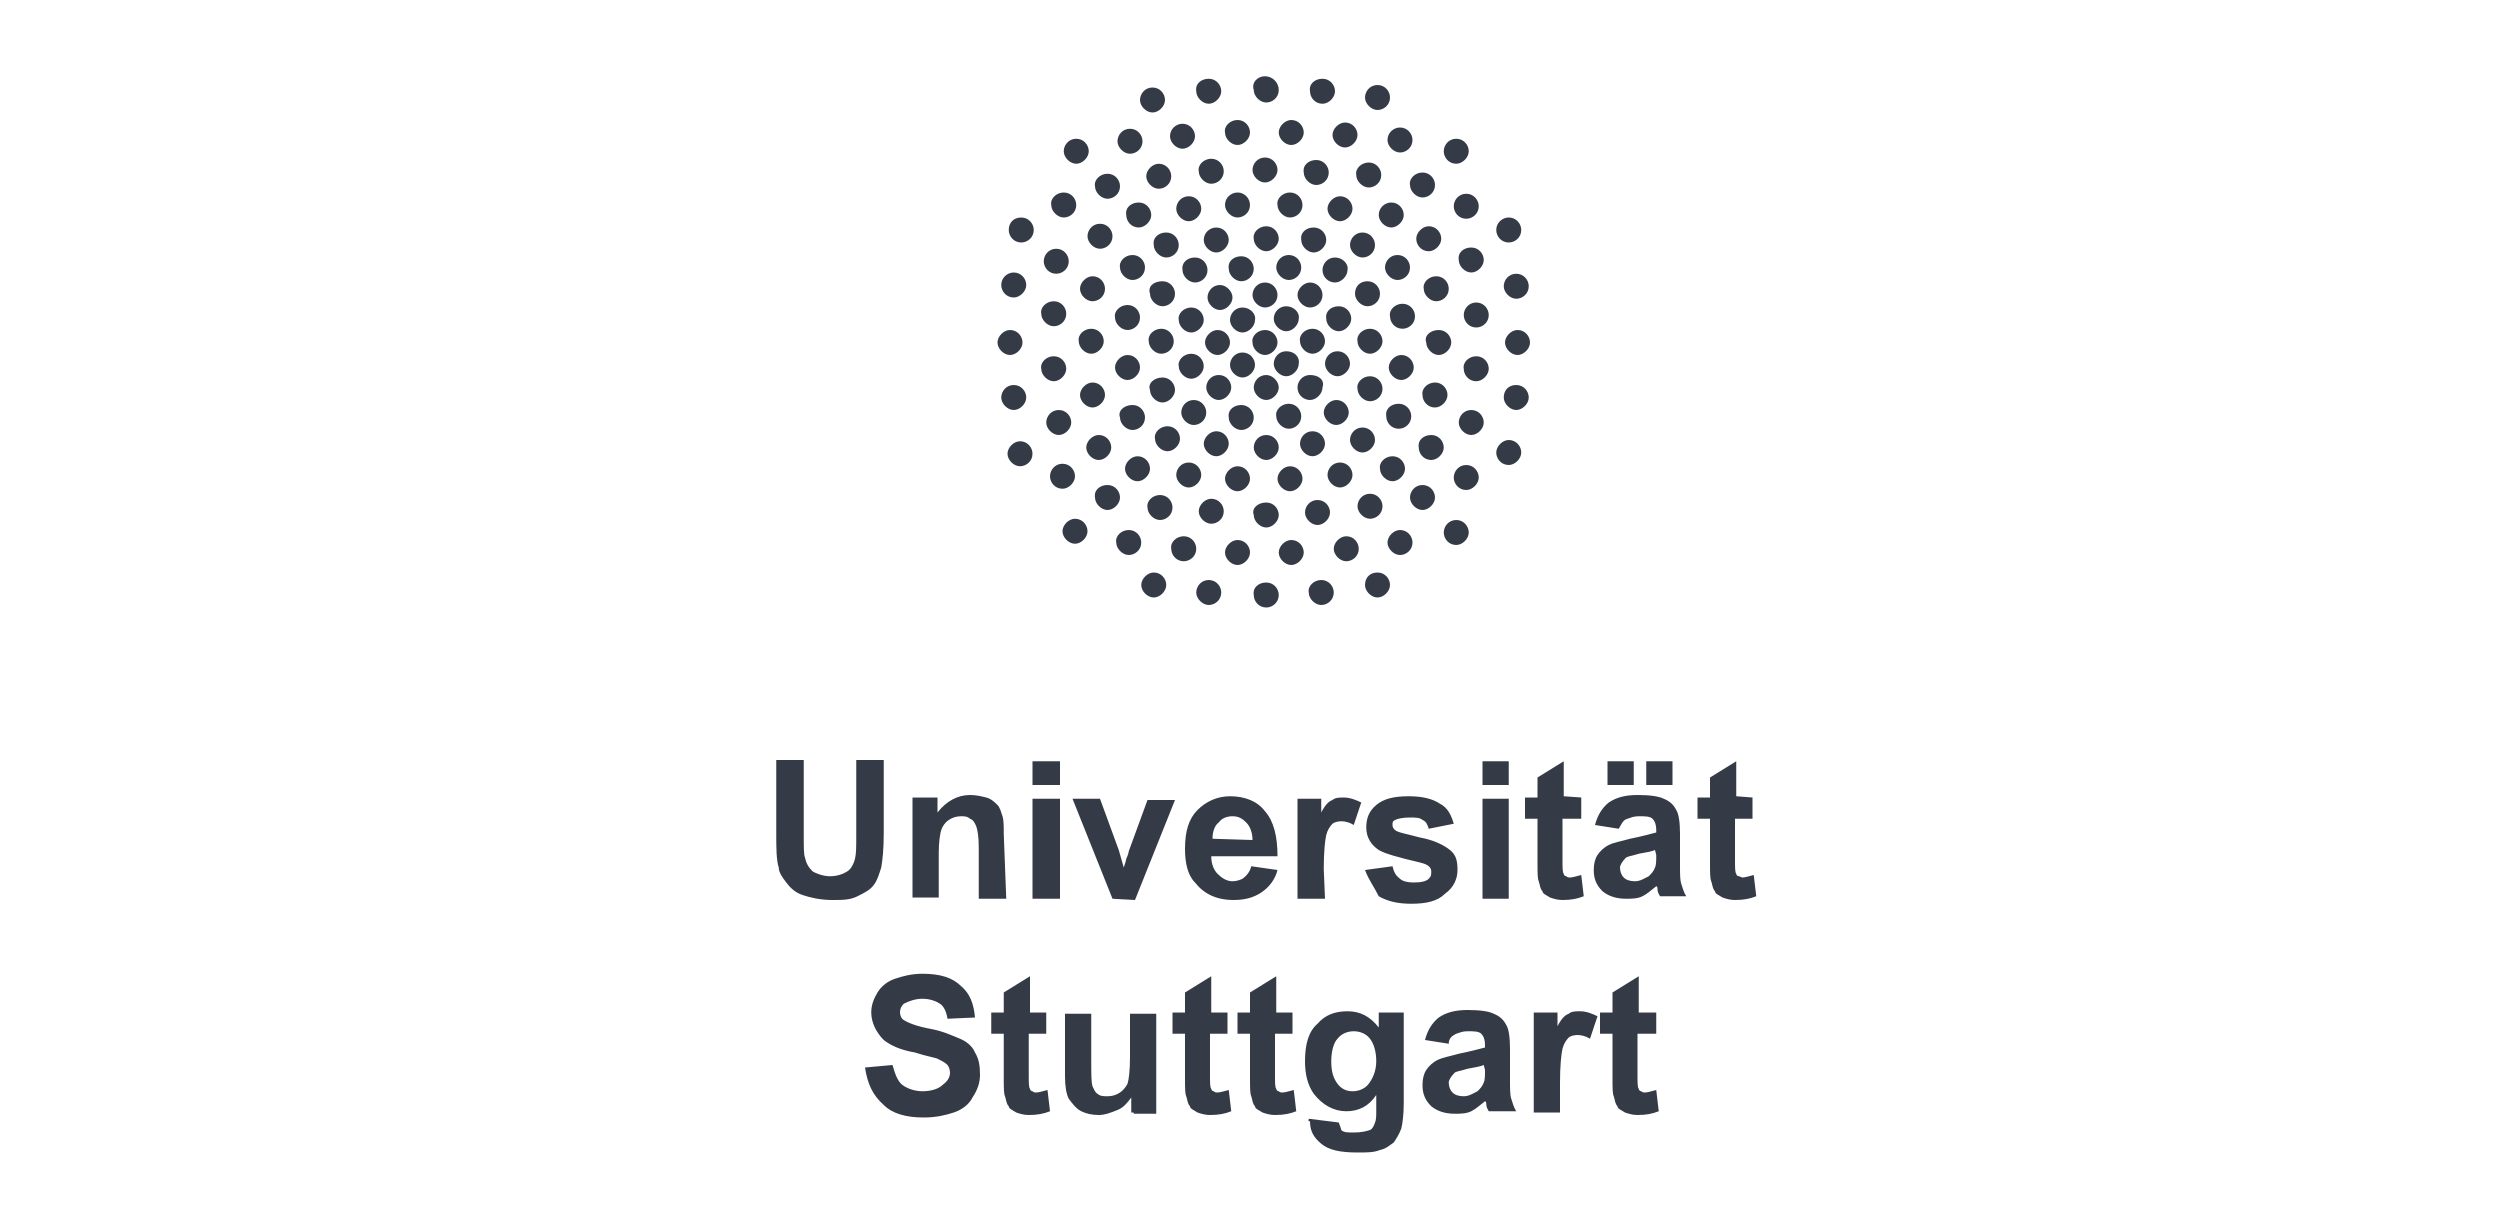 <?xml version="1.0" encoding="utf-8"?>
<!-- Generator: Adobe Illustrator 27.4.1, SVG Export Plug-In . SVG Version: 6.00 Build 0)  -->
<svg version="1.1" id="Слой_1" xmlns="http://www.w3.org/2000/svg" xmlns:xlink="http://www.w3.org/1999/xlink" x="0px" y="0px"
	 viewBox="0 0 200 98.4" style="enable-background:new 0 0 200 98.4;" xml:space="preserve">
<style type="text/css">
	.st0{fill-rule:evenodd;clip-rule:evenodd;fill:#353B46;}
</style>
<path class="st0" d="M140.2,63.8v1.7h-1.4v3.3c0,0.6,0,1,0.1,1.1c0,0.1,0.1,0.2,0.2,0.2s0.2,0.1,0.3,0.1c0.2,0,0.5-0.1,0.9-0.2
	l0.2,1.7c-0.5,0.2-1,0.3-1.7,0.3c-0.4,0-0.7-0.1-1-0.2c-0.3-0.2-0.6-0.3-0.6-0.5c-0.2-0.2-0.2-0.5-0.3-0.8c-0.1-0.2-0.1-0.7-0.1-1.5
	v-3.5h-1v-1.7h1v-1.6l2.1-1.3v2.8L140.2,63.8L140.2,63.8z M103.1,32.3c0.6,0,1,0.5,1,1c0,0.6-0.5,1-1,1s-1-0.5-1-1
	C102,32.8,102.5,32.3,103.1,32.3L103.1,32.3z M92.3,45.8c0.6,0,1,0.5,1,1s-0.5,1-1,1s-1-0.5-1-1S91.8,45.8,92.3,45.8L92.3,45.8z
	 M96.7,46.4c0.6,0,1,0.5,1,1c0,0.6-0.5,1-1,1s-1-0.5-1-1C95.7,46.9,96.1,46.4,96.7,46.4L96.7,46.4z M101.3,46.6c0.6,0,1,0.5,1,1
	c0,0.6-0.5,1-1,1c-0.6,0-1-0.5-1-1C100.2,47,100.7,46.6,101.3,46.6L101.3,46.6z M105.7,46.4c0.6,0,1,0.5,1,1c0,0.6-0.5,1-1,1
	s-1-0.5-1-1C104.6,46.9,105.1,46.4,105.7,46.4L105.7,46.4z M110.2,45.8c0.6,0,1,0.5,1,1s-0.5,1-1,1s-1-0.5-1-1
	C109.2,46.2,109.6,45.8,110.2,45.8L110.2,45.8z M107.7,42.9c0.6,0,1,0.5,1,1c0,0.6-0.5,1-1,1s-1-0.5-1-1S107.2,42.9,107.7,42.9
	L107.7,42.9z M103.3,43.2c0.6,0,1,0.5,1,1s-0.5,1-1,1s-1-0.5-1-1S102.8,43.2,103.3,43.2L103.3,43.2z M99,43.2c0.6,0,1,0.5,1,1
	s-0.5,1-1,1s-1-0.5-1-1S98.5,43.2,99,43.2L99,43.2z M101.3,40.2c0.6,0,1,0.5,1,1s-0.5,1-1,1s-1-0.5-1-1
	C100.1,40.7,100.6,40.2,101.3,40.2L101.3,40.2z M105.4,40c0.6,0,1,0.5,1,1s-0.5,1-1,1s-1-0.5-1-1C104.4,40.5,104.8,40,105.4,40
	L105.4,40z M109.6,39.5c0.6,0,1,0.5,1,1c0,0.6-0.5,1-1,1s-1-0.5-1-1C108.6,40,109,39.5,109.6,39.5L109.6,39.5z M112,42.4
	c0.6,0,1,0.5,1,1c0,0.6-0.5,1-1,1s-1-0.5-1-1C111,42.9,111.5,42.4,112,42.4L112,42.4z M116.5,41.6c0.6,0,1,0.5,1,1s-0.5,1-1,1
	c-0.6,0-1-0.5-1-1S115.9,41.6,116.5,41.6L116.5,41.6z M113.8,38.8c0.6,0,1,0.5,1,1s-0.5,1-1,1s-1-0.5-1-1S113.2,38.8,113.8,38.8
	L113.8,38.8z M107.2,37c0.6,0,1,0.5,1,1s-0.5,1-1,1s-1-0.5-1-1S106.6,37,107.2,37L107.2,37z M103.2,37.3c0.6,0,1,0.5,1,1s-0.5,1-1,1
	s-1-0.5-1-1C102.2,37.8,102.7,37.3,103.2,37.3L103.2,37.3z M99,37.3c0.6,0,1,0.5,1,1s-0.5,1-1,1s-1-0.5-1-1
	C98,37.8,98.5,37.3,99,37.3L99,37.3z M94.7,42.9c0.6,0,1,0.5,1,1c0,0.6-0.5,1-1,1c-0.6,0-1-0.5-1-1C93.6,43.4,94.1,42.9,94.7,42.9
	L94.7,42.9z M96.9,39.9c0.6,0,1,0.5,1,1c0,0.6-0.5,1-1,1s-1-0.5-1-1C95.9,40.4,96.4,39.9,96.9,39.9L96.9,39.9z M95.1,37
	c0.6,0,1,0.5,1,1s-0.5,1-1,1s-1-0.5-1-1S94.5,37,95.1,37L95.1,37z M92.8,39.6c0.6,0,1,0.5,1,1c0,0.6-0.5,1-1,1s-1-0.5-1-1
	C91.7,40.1,92.2,39.6,92.8,39.6L92.8,39.6z M90.3,42.4c0.6,0,1,0.5,1,1c0,0.6-0.5,1-1,1s-1-0.5-1-1C89.2,42.9,89.7,42.4,90.3,42.4
	L90.3,42.4z M86,41.5c0.6,0,1,0.5,1,1s-0.5,1-1,1s-1-0.5-1-1S85.5,41.5,86,41.5L86,41.5z M88.6,38.8c0.6,0,1,0.5,1,1s-0.5,1-1,1
	s-1-0.5-1-1C87.5,39.2,88,38.8,88.6,38.8L88.6,38.8z M91,36.5c0.6,0,1,0.5,1,1s-0.5,1-1,1s-1-0.5-1-1C90,37,90.5,36.5,91,36.5
	L91,36.5z M85,37.1c0.6,0,1,0.5,1,1s-0.5,1-1,1c-0.6,0-1-0.5-1-1S84.4,37.1,85,37.1L85,37.1z M81.6,35.3c0.6,0,1,0.5,1,1
	c0,0.6-0.5,1-1,1s-1-0.5-1-1C80.6,35.8,81.1,35.3,81.6,35.3L81.6,35.3z M84.7,32.8c0.6,0,1,0.5,1,1s-0.5,1-1,1s-1-0.5-1-1
	S84.1,32.8,84.7,32.8L84.7,32.8z M87.9,34.8c0.6,0,1,0.5,1,1s-0.5,1-1,1s-1-0.5-1-1S87.4,34.8,87.9,34.8L87.9,34.8z M90.6,32.4
	c0.6,0,1,0.5,1,1c0,0.6-0.5,1-1,1s-1-0.5-1-1C89.4,32.9,89.9,32.4,90.6,32.4L90.6,32.4z M93.4,34.1c0.6,0,1,0.5,1,1s-0.5,1-1,1
	s-1-0.5-1-1C92.3,34.6,92.8,34.1,93.4,34.1L93.4,34.1z M97.3,34.5c0.6,0,1,0.5,1,1s-0.5,1-1,1s-1-0.5-1-1
	C96.3,35,96.8,34.5,97.3,34.5L97.3,34.5z M101.3,34.8c0.6,0,1,0.5,1,1s-0.5,1-1,1s-1-0.5-1-1S100.7,34.8,101.3,34.8L101.3,34.8z
	 M95.5,32c0.6,0,1,0.5,1,1c0,0.6-0.5,1-1,1s-1-0.5-1-1C94.5,32.5,94.9,32,95.5,32L95.5,32z M99.3,32.4c0.6,0,1,0.5,1,1
	c0,0.6-0.5,1-1,1s-1-0.5-1-1C98.2,32.8,98.7,32.4,99.3,32.4L99.3,32.4z M97.5,30c-0.6,0-1,0.5-1,1s0.5,1,1,1s1-0.5,1-1
	S98.1,30,97.5,30L97.5,30z M93,30.2c0.6,0,1,0.5,1,1s-0.5,1-1,1s-1-0.5-1-1C91.8,30.7,92.3,30.2,93,30.2L93,30.2z M87.4,30.6
	c0.6,0,1,0.5,1,1s-0.5,1-1,1s-1-0.5-1-1C86.4,31.1,86.9,30.6,87.4,30.6L87.4,30.6z M81.1,30.8c0.6,0,1,0.5,1,1s-0.5,1-1,1
	s-1-0.5-1-1S80.5,30.8,81.1,30.8L81.1,30.8z M84.3,28.5c0.6,0,1,0.5,1,1s-0.5,1-1,1s-1-0.5-1-1C83.2,29,83.7,28.5,84.3,28.5
	L84.3,28.5z M90.2,28.4c0.6,0,1,0.5,1,1s-0.5,1-1,1s-1-0.5-1-1C89.2,28.9,89.7,28.4,90.2,28.4L90.2,28.4z M95.3,28.3
	c0.6,0,1,0.5,1,1s-0.5,1-1,1s-1-0.5-1-1C94.2,28.8,94.7,28.3,95.3,28.3L95.3,28.3z M92.9,26.3c0.6,0,1,0.5,1,1c0,0.6-0.5,1-1,1
	s-1-0.5-1-1C91.8,26.8,92.3,26.3,92.9,26.3L92.9,26.3z M87.3,26.3c0.6,0,1,0.5,1,1s-0.5,1-1,1s-1-0.5-1-1
	C86.2,26.8,86.7,26.3,87.3,26.3L87.3,26.3z M80.8,26.4c0.6,0,1,0.5,1,1s-0.5,1-1,1s-1-0.5-1-1C79.8,26.9,80.3,26.4,80.8,26.4
	L80.8,26.4z M84.3,24.1c0.6,0,1,0.5,1,1c0,0.6-0.5,1-1,1s-1-0.5-1-1C83.2,24.6,83.7,24.1,84.3,24.1L84.3,24.1z M90.2,24.4
	c0.6,0,1,0.5,1,1c0,0.6-0.5,1-1,1s-1-0.5-1-1C89.1,24.9,89.6,24.4,90.2,24.4L90.2,24.4z M90.6,20.4c0.6,0,1,0.5,1,1c0,0.6-0.5,1-1,1
	s-1-0.5-1-1C89.5,20.9,90,20.4,90.6,20.4L90.6,20.4z M87.4,22.1c0.6,0,1,0.5,1,1c0,0.6-0.5,1-1,1s-1-0.5-1-1
	C86.4,22.6,86.9,22.1,87.4,22.1L87.4,22.1z M81.1,21.8c0.6,0,1,0.5,1,1s-0.5,1-1,1c-0.6,0-1-0.5-1-1C80.1,22.2,80.6,21.8,81.1,21.8
	L81.1,21.8z M84.5,19.9c0.6,0,1,0.5,1,1c0,0.6-0.5,1-1,1c-0.6,0-1-0.5-1-1S83.9,19.9,84.5,19.9L84.5,19.9z M81.7,17.4
	c0.6,0,1,0.5,1,1c0,0.6-0.5,1-1,1c-0.6,0-1-0.5-1-1C80.7,17.8,81.1,17.4,81.7,17.4L81.7,17.4z M88,17.9c0.6,0,1,0.5,1,1
	c0,0.6-0.5,1-1,1s-1-0.5-1-1C87,18.4,87.4,17.9,88,17.9L88,17.9z M93.3,18.6c0.6,0,1,0.5,1,1c0,0.6-0.5,1-1,1s-1-0.5-1-1
	C92.2,19,92.7,18.6,93.3,18.6L93.3,18.6z M85.1,15.4c0.6,0,1,0.5,1,1c0,0.6-0.5,1-1,1s-1-0.5-1-1C84,15.9,84.5,15.4,85.1,15.4
	L85.1,15.4z M91.1,16.2c0.6,0,1,0.5,1,1s-0.5,1-1,1c-0.6,0-1-0.5-1-1C90,16.6,90.5,16.2,91.1,16.2L91.1,16.2z M95.1,15.7
	c0.6,0,1,0.5,1,1s-0.5,1-1,1s-1-0.5-1-1S94.5,15.7,95.1,15.7L95.1,15.7z M92.7,13.1c0.6,0,1,0.5,1,1c0,0.6-0.5,1-1,1s-1-0.5-1-1
	C91.7,13.6,92.2,13.1,92.7,13.1L92.7,13.1z M88.6,13.9c0.6,0,1,0.5,1,1c0,0.6-0.5,1-1,1s-1-0.5-1-1C87.5,14.4,88,13.9,88.6,13.9
	L88.6,13.9z M86.1,11.1c0.6,0,1,0.5,1,1s-0.5,1-1,1s-1-0.5-1-1C85.1,11.6,85.5,11.1,86.1,11.1L86.1,11.1z M90.4,10.3
	c0.6,0,1,0.5,1,1c0,0.6-0.5,1-1,1s-1-0.5-1-1C89.4,10.8,89.8,10.3,90.4,10.3L90.4,10.3z M96.9,12.7c0.6,0,1,0.5,1,1c0,0.6-0.5,1-1,1
	s-1-0.5-1-1C95.8,13.2,96.3,12.7,96.9,12.7L96.9,12.7z M99,15.4c0.6,0,1,0.5,1,1c0,0.6-0.5,1-1,1s-1-0.5-1-1
	C98,15.8,98.5,15.4,99,15.4L99,15.4z M101.2,12.6c0.6,0,1,0.5,1,1s-0.5,1-1,1s-1-0.5-1-1S100.6,12.6,101.2,12.6L101.2,12.6z
	 M103.2,15.4c0.6,0,1,0.5,1,1c0,0.6-0.5,1-1,1s-1-0.5-1-1C102.1,15.9,102.6,15.4,103.2,15.4L103.2,15.4z M105.3,12.8
	c0.6,0,1,0.5,1,1c0,0.6-0.5,1-1,1s-1-0.5-1-1C104.2,13.2,104.7,12.8,105.3,12.8L105.3,12.8z M107.6,9.8c0.6,0,1,0.5,1,1s-0.5,1-1,1
	s-1-0.5-1-1S107.1,9.8,107.6,9.8L107.6,9.8z M103.3,9.6c0.6,0,1,0.5,1,1s-0.5,1-1,1s-1-0.5-1-1S102.8,9.6,103.3,9.6L103.3,9.6z
	 M99,9.6c0.6,0,1,0.5,1,1s-0.5,1-1,1s-1-0.5-1-1C97.9,10.1,98.4,9.6,99,9.6L99,9.6z M94.6,9.9c0.6,0,1,0.5,1,1s-0.5,1-1,1
	s-1-0.5-1-1C93.6,10.3,94.1,9.9,94.6,9.9L94.6,9.9z M92.2,7c0.6,0,1,0.5,1,1s-0.5,1-1,1s-1-0.5-1-1S91.6,7,92.2,7L92.2,7z M96.7,6.3
	c0.6,0,1,0.5,1,1s-0.5,1-1,1s-1-0.5-1-1C95.6,6.7,96.1,6.3,96.7,6.3L96.7,6.3z M101.2,6.1c0.6,0,1.1,0.5,1.1,1.1c0,0.6-0.5,1-1,1
	s-1-0.5-1-1C100.1,6.6,100.6,6.1,101.2,6.1L101.2,6.1z M105.8,6.3c0.6,0,1,0.5,1,1s-0.5,1-1,1c-0.6,0-1-0.5-1-1
	C104.7,6.7,105.2,6.3,105.8,6.3L105.8,6.3z M110.2,6.8c0.6,0,1,0.5,1,1c0,0.6-0.5,1-1,1s-1-0.5-1-1C109.2,7.3,109.6,6.8,110.2,6.8
	L110.2,6.8z M97.3,18.2c0.6,0,1,0.5,1,1s-0.5,1-1,1s-1-0.5-1-1C96.3,18.6,96.8,18.2,97.3,18.2L97.3,18.2z M95.6,20.6
	c0.6,0,1,0.5,1,1c0,0.6-0.5,1-1,1s-1-0.5-1-1C94.5,21.1,94.9,20.6,95.6,20.6L95.6,20.6z M93,22.5c0.6,0,1,0.5,1,1c0,0.6-0.5,1-1,1
	s-1-0.5-1-1C91.8,22.9,92.3,22.5,93,22.5L93,22.5z M95.3,24.6c0.6,0,1,0.5,1,1s-0.5,1-1,1s-1-0.5-1-1C94.2,25.1,94.7,24.6,95.3,24.6
	L95.3,24.6z M97.4,26.4c0.6,0,1,0.5,1,1s-0.5,1-1,1s-1-0.5-1-1C96.4,26.9,96.9,26.4,97.4,26.4L97.4,26.4z M101.3,18.1
	c0.6,0,1,0.5,1,1s-0.5,1-1,1s-1-0.5-1-1C100.2,18.6,100.7,18.1,101.3,18.1L101.3,18.1z M99.3,20.5c0.6,0,1,0.5,1,1c0,0.6-0.5,1-1,1
	s-1-0.5-1-1C98.2,20.9,98.7,20.5,99.3,20.5L99.3,20.5z M97.6,22.8c-0.6,0-1,0.5-1,1s0.5,1,1,1s1-0.5,1-1
	C98.6,23.3,98.1,22.8,97.6,22.8L97.6,22.8z M99.4,24.6c-0.6,0-1,0.5-1,1s0.5,1,1,1s1-0.5,1-1C100.5,25.1,100,24.6,99.4,24.6
	L99.4,24.6z M101.2,22.6c0.6,0,1,0.5,1,1c0,0.6-0.5,1-1,1s-1-0.5-1-1S100.6,22.6,101.2,22.6L101.2,22.6z M102.9,24.5
	c-0.6,0-1,0.5-1,1s0.5,1,1,1s1-0.5,1-1C104,25,103.5,24.5,102.9,24.5L102.9,24.5z M104.8,22.6c0.6,0,1,0.5,1,1c0,0.6-0.5,1-1,1
	s-1-0.5-1-1S104.3,22.6,104.8,22.6L104.8,22.6z M103.1,20.4c0.6,0,1,0.5,1,1c0,0.6-0.5,1-1,1s-1-0.5-1-1
	C102.1,20.9,102.5,20.4,103.1,20.4L103.1,20.4z M106.8,20.6c-0.6,0-1,0.5-1,1c0,0.6,0.5,1,1,1s1-0.5,1-1
	C107.9,21.1,107.4,20.6,106.8,20.6L106.8,20.6z M105.1,18.2c0.6,0,1,0.5,1,1s-0.5,1-1,1s-1-0.5-1-1C104,18.7,104.4,18.2,105.1,18.2
	L105.1,18.2z M109,18.6c0.6,0,1,0.5,1,1c0,0.6-0.5,1-1,1s-1-0.5-1-1C108,19.1,108.4,18.6,109,18.6L109,18.6z M107.2,15.7
	c0.6,0,1,0.5,1,1s-0.5,1-1,1s-1-0.5-1-1S106.7,15.7,107.2,15.7L107.2,15.7z M111.3,16.2c0.6,0,1,0.5,1,1s-0.5,1-1,1s-1-0.5-1-1
	C110.3,16.6,110.8,16.2,111.3,16.2L111.3,16.2z M109.5,13c0.6,0,1,0.5,1,1c0,0.6-0.5,1-1,1s-1-0.5-1-1C108.4,13.5,108.9,13,109.5,13
	L109.5,13z M112,10.2c0.6,0,1,0.5,1,1c0,0.6-0.5,1-1,1s-1-0.5-1-1C111,10.6,111.5,10.2,112,10.2L112,10.2z M113.8,13.8
	c0.6,0,1,0.5,1,1c0,0.6-0.5,1-1,1s-1-0.5-1-1C112.7,14.3,113.2,13.8,113.8,13.8L113.8,13.8z M116.5,11.1c0.6,0,1,0.5,1,1s-0.5,1-1,1
	c-0.6,0-1-0.5-1-1S115.9,11.1,116.5,11.1L116.5,11.1z M111.8,20.4c0.6,0,1,0.5,1,1c0,0.6-0.5,1-1,1s-1-0.5-1-1
	C110.8,20.9,111.2,20.4,111.8,20.4L111.8,20.4z M114.3,18.1c0.6,0,1,0.5,1,1s-0.5,1-1,1c-0.6,0-1-0.5-1-1
	C113.3,18.6,113.8,18.1,114.3,18.1L114.3,18.1z M117.3,15.5c0.6,0,1,0.5,1,1c0,0.6-0.5,1-1,1c-0.6,0-1-0.5-1-1
	S116.7,15.5,117.3,15.5L117.3,15.5z M120.7,17.4c0.6,0,1,0.5,1,1c0,0.6-0.5,1-1,1c-0.6,0-1-0.5-1-1
	C119.7,17.8,120.2,17.4,120.7,17.4L120.7,17.4z M117.7,19.8c0.6,0,1,0.5,1,1s-0.5,1-1,1s-1-0.5-1-1
	C116.6,20.2,117.1,19.8,117.7,19.8L117.7,19.8z M114.9,22.1c0.6,0,1,0.5,1,1c0,0.6-0.5,1-1,1s-1-0.5-1-1
	C113.8,22.6,114.3,22.1,114.9,22.1L114.9,22.1z M112.2,24.3c0.6,0,1,0.5,1,1c0,0.6-0.5,1-1,1c-0.6,0-1-0.5-1-1
	C111.1,24.8,111.6,24.3,112.2,24.3L112.2,24.3z M109.4,22.5c0.6,0,1,0.5,1,1c0,0.6-0.5,1-1,1s-1-0.5-1-1
	C108.4,22.9,108.8,22.5,109.4,22.5L109.4,22.5z M107.1,24.5c0.6,0,1,0.5,1,1s-0.5,1-1,1s-1-0.5-1-1C106,25,106.4,24.5,107.1,24.5
	L107.1,24.5z M109.6,26.3c0.6,0,1,0.5,1,1s-0.5,1-1,1s-1-0.5-1-1C108.5,26.8,109,26.3,109.6,26.3L109.6,26.3z M115.1,26.4
	c0.6,0,1,0.5,1,1s-0.5,1-1,1s-1-0.5-1-1C113.9,26.9,114.4,26.4,115.1,26.4L115.1,26.4z M118.1,24.2c0.6,0,1,0.5,1,1c0,0.6-0.5,1-1,1
	c-0.6,0-1-0.5-1-1S117.5,24.2,118.1,24.2L118.1,24.2z M121.3,21.9c0.6,0,1,0.5,1,1c0,0.6-0.5,1-1,1s-1-0.5-1-1
	C120.3,22.4,120.7,21.9,121.3,21.9L121.3,21.9z M121.4,26.4c0.6,0,1,0.5,1,1s-0.5,1-1,1s-1-0.5-1-1
	C120.4,26.9,120.9,26.4,121.4,26.4L121.4,26.4z M121.3,30.8c0.6,0,1,0.5,1,1s-0.5,1-1,1s-1-0.5-1-1
	C120.3,31.2,120.7,30.8,121.3,30.8L121.3,30.8z M118.1,28.5c0.6,0,1,0.5,1,1s-0.5,1-1,1c-0.6,0-1-0.5-1-1
	C117,29,117.5,28.5,118.1,28.5L118.1,28.5z M114.8,30.6c0.6,0,1,0.5,1,1s-0.5,1-1,1c-0.6,0-1-0.5-1-1
	C113.7,31.1,114.2,30.6,114.8,30.6L114.8,30.6z M120.7,35.2c0.6,0,1,0.5,1,1s-0.5,1-1,1c-0.6,0-1-0.5-1-1
	C119.7,35.7,120.2,35.2,120.7,35.2L120.7,35.2z M117.3,37.2c0.6,0,1,0.5,1,1s-0.5,1-1,1c-0.6,0-1-0.5-1-1S116.7,37.2,117.3,37.2
	L117.3,37.2z M117.7,32.8c0.6,0,1,0.5,1,1s-0.5,1-1,1s-1-0.5-1-1S117.1,32.8,117.7,32.8L117.7,32.8z M114.5,34.8c0.6,0,1,0.5,1,1
	s-0.5,1-1,1c-0.6,0-1-0.5-1-1C113.4,35.2,113.9,34.8,114.5,34.8L114.5,34.8z M111.4,36.5c0.6,0,1,0.5,1,1s-0.5,1-1,1s-1-0.5-1-1
	C110.3,37,110.8,36.5,111.4,36.5L111.4,36.5z M111.9,32.3c0.6,0,1,0.5,1,1c0,0.6-0.5,1-1,1c-0.6,0-1-0.5-1-1
	C110.8,32.8,111.2,32.3,111.9,32.3L111.9,32.3z M109,34.2c0.6,0,1,0.5,1,1s-0.5,1-1,1s-1-0.5-1-1C108,34.7,108.4,34.2,109,34.2
	L109,34.2z M105,34.5c0.6,0,1,0.5,1,1s-0.5,1-1,1s-1-0.5-1-1C104,35,104.4,34.5,105,34.5L105,34.5z M106.9,32c0.6,0,1,0.5,1,1
	s-0.5,1-1,1s-1-0.5-1-1S106.4,32,106.9,32L106.9,32z M109.6,30.1c0.6,0,1,0.5,1,1c0,0.6-0.5,1-1,1s-1-0.5-1-1
	C108.5,30.6,109,30.1,109.6,30.1L109.6,30.1z M112.1,28.4c0.6,0,1,0.5,1,1s-0.5,1-1,1s-1-0.5-1-1C111.1,28.9,111.6,28.4,112.1,28.4
	L112.1,28.4z M107,28.1c0.6,0,1,0.5,1,1s-0.5,1-1,1s-1-0.5-1-1C106,28.6,106.4,28.1,107,28.1L107,28.1z M105,26.3c0.6,0,1,0.5,1,1
	s-0.5,1-1,1s-1-0.5-1-1C103.9,26.8,104.4,26.3,105,26.3L105,26.3z M101.2,26.4c0.6,0,1,0.5,1,1s-0.5,1-1,1s-1-0.5-1-1
	C100.1,26.9,100.6,26.4,101.2,26.4L101.2,26.4z M99.4,28.2c0.6,0,1,0.5,1,1s-0.5,1-1,1s-1-0.5-1-1C98.4,28.7,98.8,28.2,99.4,28.2
	L99.4,28.2z M101.3,30c-0.6,0-1,0.5-1,1s0.5,1,1,1s1-0.5,1-1S101.8,30,101.3,30L101.3,30z M104.8,30c-0.6,0-1,0.5-1,1
	c0,0.6,0.5,1,1,1s1-0.5,1-1C106,30.4,105.5,30,104.8,30L104.8,30z M102.9,28.1c-0.6,0-1,0.5-1,1s0.5,1,1,1s1-0.5,1-1
	C104,28.6,103.6,28.1,102.9,28.1L102.9,28.1z M131.7,62.8v-1.9h2.1v1.9H131.7L131.7,62.8z M128.6,62.8v-1.9h2.1v1.9H128.6
	L128.6,62.8z M132.5,81v1.7H131V86c0,0.6,0,1,0.1,1.1c0,0.1,0.1,0.2,0.2,0.2c0.1,0.1,0.2,0.1,0.3,0.1c0.2,0,0.5-0.1,0.9-0.2l0.2,1.7
	c-0.5,0.2-1,0.3-1.7,0.3c-0.4,0-0.7-0.1-1-0.2c-0.3-0.2-0.6-0.3-0.6-0.5c-0.2-0.2-0.2-0.5-0.3-0.8c-0.1-0.2-0.1-0.7-0.1-1.5v-3.5h-1
	V81h1v-1.6l2.1-1.3V81L132.5,81L132.5,81z M124.8,89h-2.1v-8h1.9v1.1c0.3-0.6,0.6-0.9,0.9-1c0.2-0.2,0.6-0.2,0.9-0.2
	c0.5,0,1,0.2,1.4,0.4l-0.6,1.8c-0.3-0.2-0.7-0.3-1-0.3c-0.3,0-0.6,0.1-0.7,0.2c-0.2,0.2-0.4,0.5-0.5,0.9c-0.1,0.4-0.2,1.4-0.2,2.7
	V89L124.8,89z M115.9,83.5l-1.9-0.3c0.2-0.8,0.6-1.4,1.1-1.8c0.6-0.4,1.3-0.6,2.3-0.6c1,0,1.7,0.1,2.1,0.3c0.5,0.2,0.8,0.5,1,0.9
	c0.2,0.3,0.3,1,0.3,1.9v2.5c0,0.7,0,1.2,0.1,1.5c0.1,0.3,0.2,0.7,0.4,1h-2.2c-0.1-0.2-0.2-0.3-0.2-0.6c0-0.2-0.1-0.2-0.1-0.2
	c-0.4,0.3-0.7,0.6-1.1,0.8c-0.4,0.2-0.9,0.2-1.3,0.2c-0.8,0-1.4-0.2-1.9-0.6c-0.5-0.5-0.7-1-0.7-1.7c0-0.5,0.1-0.9,0.3-1.2
	c0.2-0.3,0.5-0.6,0.9-0.8s1-0.3,1.7-0.5c1-0.2,1.7-0.4,2.1-0.5v-0.2c0-0.4-0.1-0.7-0.3-0.9c-0.2-0.2-0.6-0.2-1.1-0.2
	c-0.4,0-0.6,0.1-0.9,0.2C116.1,82.9,115.9,83.1,115.9,83.5L115.9,83.5z M118.7,85.2c-0.2,0.1-0.7,0.2-1.3,0.3
	c-0.6,0.2-1,0.2-1.1,0.4c-0.2,0.2-0.4,0.5-0.4,0.7c0,0.3,0.1,0.6,0.3,0.8c0.2,0.2,0.5,0.3,0.9,0.3c0.4,0,0.7-0.2,1.1-0.4
	c0.2-0.2,0.4-0.4,0.5-0.7c0.1-0.2,0.1-0.6,0.1-1L118.7,85.2L118.7,85.2z M104.7,89.5l2.4,0.3c0.1,0.3,0.2,0.5,0.2,0.6
	c0.2,0.2,0.5,0.2,1,0.2c0.6,0,1-0.1,1.3-0.2c0.2-0.1,0.3-0.3,0.4-0.6c0.1-0.2,0.1-0.5,0.1-1v-1.2c-0.6,0.9-1.4,1.3-2.4,1.3
	c-1,0-1.9-0.5-2.6-1.4c-0.5-0.7-0.7-1.6-0.7-2.6c0-1.4,0.3-2.4,1-3c0.6-0.7,1.4-1,2.4-1s1.8,0.4,2.5,1.3V81h2v7.2
	c0,1-0.1,1.7-0.2,2.1c-0.2,0.5-0.4,0.8-0.6,1.1c-0.3,0.2-0.6,0.5-1.1,0.6c-0.5,0.2-1,0.2-1.8,0.2c-1.4,0-2.3-0.2-2.9-0.7
	s-0.9-1-0.9-1.8C104.6,89.7,104.7,89.7,104.7,89.5L104.7,89.5z M106.5,84.9c0,0.9,0.2,1.4,0.5,1.8c0.3,0.4,0.7,0.6,1.2,0.6
	c0.5,0,1-0.2,1.3-0.6c0.3-0.4,0.6-1,0.6-1.8c0-0.8-0.2-1.4-0.5-1.8c-0.3-0.4-0.8-0.6-1.3-0.6c-0.5,0-1,0.2-1.3,0.6
	C106.7,83.4,106.5,84.1,106.5,84.9L106.5,84.9z M103.4,81v1.7H102V86c0,0.6,0,1,0.1,1.1c0,0.1,0.1,0.2,0.2,0.2
	c0.1,0.1,0.2,0.1,0.3,0.1c0.2,0,0.5-0.1,0.9-0.2l0.2,1.7c-0.5,0.2-1,0.3-1.7,0.3c-0.4,0-0.7-0.1-1-0.2c-0.3-0.2-0.6-0.3-0.6-0.5
	c-0.2-0.2-0.2-0.5-0.3-0.8c-0.1-0.2-0.1-0.7-0.1-1.5v-3.5h-1V81h1v-1.6l2.1-1.3V81L103.4,81L103.4,81z M98.2,81v1.7h-1.4V86
	c0,0.6,0,1,0.1,1.1c0,0.1,0.1,0.2,0.2,0.2c0.1,0.1,0.2,0.1,0.3,0.1c0.2,0,0.5-0.1,0.9-0.2l0.2,1.7c-0.5,0.2-1,0.3-1.7,0.3
	c-0.4,0-0.7-0.1-1-0.2c-0.3-0.2-0.6-0.3-0.6-0.5c-0.2-0.2-0.2-0.5-0.3-0.8c-0.1-0.2-0.1-0.7-0.1-1.5v-3.5h-1V81h1v-1.6l2.1-1.3V81
	L98.2,81L98.2,81z M90.5,89v-1.2c-0.3,0.4-0.6,0.8-1.1,1c-0.5,0.2-1,0.4-1.5,0.4s-1-0.1-1.4-0.3c-0.4-0.2-0.7-0.6-1-1
	c-0.2-0.4-0.3-1-0.3-1.8v-5h2.1v3.7c0,1.1,0,1.8,0.1,2.1c0.1,0.2,0.2,0.5,0.4,0.6c0.2,0.2,0.5,0.2,0.8,0.2c0.4,0,0.7-0.1,1-0.3
	c0.3-0.2,0.5-0.5,0.6-0.7c0.1-0.3,0.2-1,0.2-2.2v-3.4h2.1v8h-1.8V89z M83.7,81v1.7h-1.4V86c0,0.6,0,1,0.1,1.1c0,0.1,0.1,0.2,0.2,0.2
	c0.1,0.1,0.2,0.1,0.3,0.1c0.2,0,0.5-0.1,0.9-0.2l0.2,1.7c-0.5,0.2-1,0.3-1.7,0.3c-0.4,0-0.7-0.1-1-0.2c-0.3-0.2-0.6-0.3-0.6-0.5
	c-0.2-0.2-0.2-0.5-0.3-0.8c-0.1-0.2-0.1-0.7-0.1-1.5v-3.5h-1V81h1v-1.6l2.1-1.3V81L83.7,81L83.7,81z M69.2,85.4l2.2-0.2
	c0.2,0.7,0.4,1.3,0.8,1.6c0.4,0.3,1,0.5,1.6,0.5c0.7,0,1.3-0.2,1.6-0.5c0.4-0.3,0.6-0.6,0.6-1c0-0.2-0.1-0.5-0.2-0.6
	c-0.2-0.2-0.4-0.3-0.8-0.5c-0.2-0.1-0.9-0.2-1.8-0.5c-1.2-0.2-2-0.6-2.5-1c-0.6-0.6-1-1.4-1-2.2c0-0.6,0.2-1.1,0.5-1.6
	c0.3-0.5,0.8-0.9,1.4-1.1c0.6-0.2,1.3-0.4,2.2-0.4c1.4,0,2.4,0.3,3.1,1c0.7,0.6,1,1.4,1.1,2.5l-2.2,0.1c-0.1-0.6-0.3-1-0.6-1.2
	c-0.3-0.2-0.8-0.4-1.4-0.4s-1.1,0.2-1.5,0.4c-0.2,0.2-0.3,0.4-0.3,0.7c0,0.2,0.1,0.5,0.3,0.6c0.3,0.2,1,0.5,2.1,0.7
	c1.1,0.2,1.9,0.6,2.4,0.8c0.5,0.2,1,0.6,1.2,1.1c0.3,0.5,0.4,1,0.4,1.8c0,0.6-0.2,1.2-0.6,1.8c-0.3,0.6-0.9,1-1.5,1.2
	c-0.6,0.2-1.4,0.4-2.4,0.4c-1.4,0-2.5-0.3-3.2-1C69.8,87.6,69.4,86.7,69.2,85.4L69.2,85.4z M62.1,60.8h2.2v6c0,1,0,1.6,0.1,1.8
	c0.1,0.5,0.3,0.8,0.6,1.1c0.3,0.2,0.9,0.4,1.4,0.4c0.6,0,1.1-0.2,1.4-0.4c0.3-0.2,0.5-0.6,0.6-1c0.1-0.4,0.1-1,0.1-1.8v-6.1h2.2v5.8
	c0,1.4-0.1,2.2-0.2,2.8c-0.2,0.6-0.3,1-0.6,1.4c-0.3,0.4-0.7,0.6-1.3,0.9S67.4,72,66.6,72c-1,0-1.8-0.2-2.4-0.4
	c-0.6-0.2-1-0.6-1.3-1c-0.3-0.4-0.6-0.8-0.6-1.2c-0.2-0.6-0.2-1.6-0.2-2.8V60.8L62.1,60.8z M80.5,71.9h-2.2v-4.1
	c0-0.9-0.1-1.4-0.2-1.7c-0.1-0.2-0.2-0.5-0.5-0.6c-0.2-0.2-0.5-0.2-0.7-0.2c-0.4,0-0.7,0.1-1,0.3c-0.3,0.2-0.5,0.5-0.6,0.8
	c-0.1,0.3-0.2,1-0.2,1.8v3.6h-2.1v-8h2v1.2c0.7-0.9,1.6-1.4,2.6-1.4c0.5,0,0.9,0.1,1.3,0.2s0.7,0.4,0.9,0.6c0.2,0.2,0.3,0.6,0.4,0.9
	c0.1,0.3,0.1,0.8,0.1,1.4L80.5,71.9L80.5,71.9z M82.6,62.8v-1.9h2.2v1.9H82.6L82.6,62.8z M82.6,71.9v-8h2.2v8H82.6L82.6,71.9z
	 M89,71.9l-3.2-8h2.2l1.5,4.1l0.4,1.4c0.1-0.3,0.2-0.6,0.2-0.7c0.1-0.2,0.2-0.5,0.2-0.6l1.5-4.1h2.2l-3.2,8L89,71.9L89,71.9z
	 M100.2,67.2c0-0.6-0.2-1.1-0.5-1.4c-0.3-0.3-0.6-0.5-1.1-0.5c-0.5,0-0.9,0.2-1.1,0.5C97.2,66,97,66.5,97,67.1L100.2,67.2
	L100.2,67.2z M100.1,69.3l2.1,0.3c-0.2,0.8-0.7,1.4-1.3,1.8c-0.6,0.4-1.3,0.6-2.2,0.6c-1.4,0-2.4-0.5-3.1-1.4
	C95,70,94.8,69,94.8,67.9c0-1.4,0.3-2.4,1-3.1c0.7-0.7,1.6-1.1,2.6-1.1c1.2,0,2.2,0.4,2.8,1.2c0.7,0.8,1,2,1,3.6h-5.3
	c0,0.6,0.2,1.1,0.5,1.4c0.3,0.3,0.7,0.6,1.2,0.6c0.3,0,0.6-0.1,0.8-0.2C99.8,70,100,69.7,100.1,69.3L100.1,69.3z M106,71.9h-2.2v-8
	h1.9V65c0.3-0.6,0.6-0.9,0.9-1c0.2-0.2,0.6-0.2,0.9-0.2c0.5,0,1,0.2,1.4,0.4l-0.6,1.8c-0.3-0.2-0.7-0.3-1-0.3
	c-0.3,0-0.6,0.1-0.7,0.2c-0.2,0.2-0.4,0.5-0.5,0.9c-0.1,0.4-0.2,1.4-0.2,2.7L106,71.9L106,71.9z M109.2,69.6l2.2-0.3
	c0.1,0.4,0.2,0.7,0.6,1c0.2,0.2,0.6,0.3,1.1,0.3c0.6,0,1-0.1,1.2-0.3c0.2-0.2,0.2-0.3,0.2-0.6c0-0.2-0.1-0.3-0.2-0.4
	c-0.1-0.1-0.3-0.2-0.7-0.3c-1.7-0.4-2.8-0.7-3.3-1c-0.6-0.4-1-1-1-1.8c0-0.7,0.2-1.3,0.8-1.8s1.4-0.7,2.6-0.7c1.1,0,1.9,0.2,2.5,0.6
	c0.6,0.3,0.9,0.9,1.1,1.6l-2,0.4c-0.1-0.3-0.2-0.6-0.5-0.7c-0.2-0.2-0.6-0.2-1-0.2c-0.6,0-1,0.1-1.2,0.2c-0.2,0.1-0.2,0.2-0.2,0.4
	s0.1,0.3,0.2,0.4c0.2,0.2,0.9,0.3,2,0.6c1.1,0.2,1.9,0.6,2.4,1c0.5,0.4,0.6,0.9,0.6,1.6c0,0.7-0.3,1.4-1,1.9
	c-0.6,0.6-1.5,0.8-2.7,0.8c-1.1,0-1.9-0.2-2.6-0.6C109.9,70.9,109.5,70.4,109.2,69.6L109.2,69.6z M118.6,62.8v-1.9h2.1v1.9H118.6
	L118.6,62.8z M118.6,71.9v-8h2.1v8H118.6L118.6,71.9z M126.5,63.8v1.7H125v3.3c0,0.6,0,1,0.1,1.1c0,0.1,0.1,0.2,0.2,0.2
	c0.1,0.1,0.2,0.1,0.3,0.1c0.2,0,0.5-0.1,0.9-0.2l0.2,1.7c-0.5,0.2-1,0.3-1.7,0.3c-0.4,0-0.7-0.1-1-0.2c-0.3-0.2-0.6-0.3-0.6-0.5
	c-0.2-0.2-0.2-0.5-0.3-0.8c-0.1-0.2-0.1-0.7-0.1-1.5v-3.5h-1v-1.7h1v-1.6l2.1-1.3v2.8L126.5,63.8L126.5,63.8z M132.4,68
	c-0.2,0.1-0.7,0.2-1.3,0.3c-0.6,0.2-1,0.2-1.1,0.4c-0.2,0.2-0.4,0.5-0.4,0.7c0,0.3,0.1,0.6,0.3,0.8c0.2,0.2,0.5,0.3,0.9,0.3
	s0.7-0.2,1.1-0.4c0.2-0.2,0.4-0.4,0.5-0.7c0.1-0.2,0.1-0.6,0.1-1L132.4,68L132.4,68z M129.5,66.3l-1.9-0.3c0.2-0.8,0.6-1.4,1.1-1.8
	c0.6-0.4,1.3-0.6,2.3-0.6c1,0,1.7,0.1,2.1,0.3c0.5,0.2,0.8,0.5,1,0.9c0.2,0.3,0.3,1,0.3,1.9v2.5c0,0.7,0,1.2,0.1,1.5s0.2,0.7,0.4,1
	h-2.1c-0.1-0.2-0.2-0.3-0.2-0.6c0-0.2-0.1-0.2-0.1-0.2c-0.4,0.3-0.7,0.6-1.1,0.8c-0.4,0.2-0.9,0.2-1.3,0.2c-0.8,0-1.4-0.2-1.9-0.6
	c-0.5-0.5-0.7-1-0.7-1.7c0-0.5,0.1-0.9,0.3-1.2c0.2-0.3,0.5-0.6,0.9-0.8c0.4-0.2,1-0.3,1.7-0.5c1-0.2,1.7-0.4,2.1-0.5v-0.2
	c0-0.4-0.1-0.7-0.3-0.9s-0.6-0.2-1.1-0.2c-0.4,0-0.6,0.1-0.9,0.2C129.8,65.6,129.7,66,129.5,66.3z"/>
</svg>
